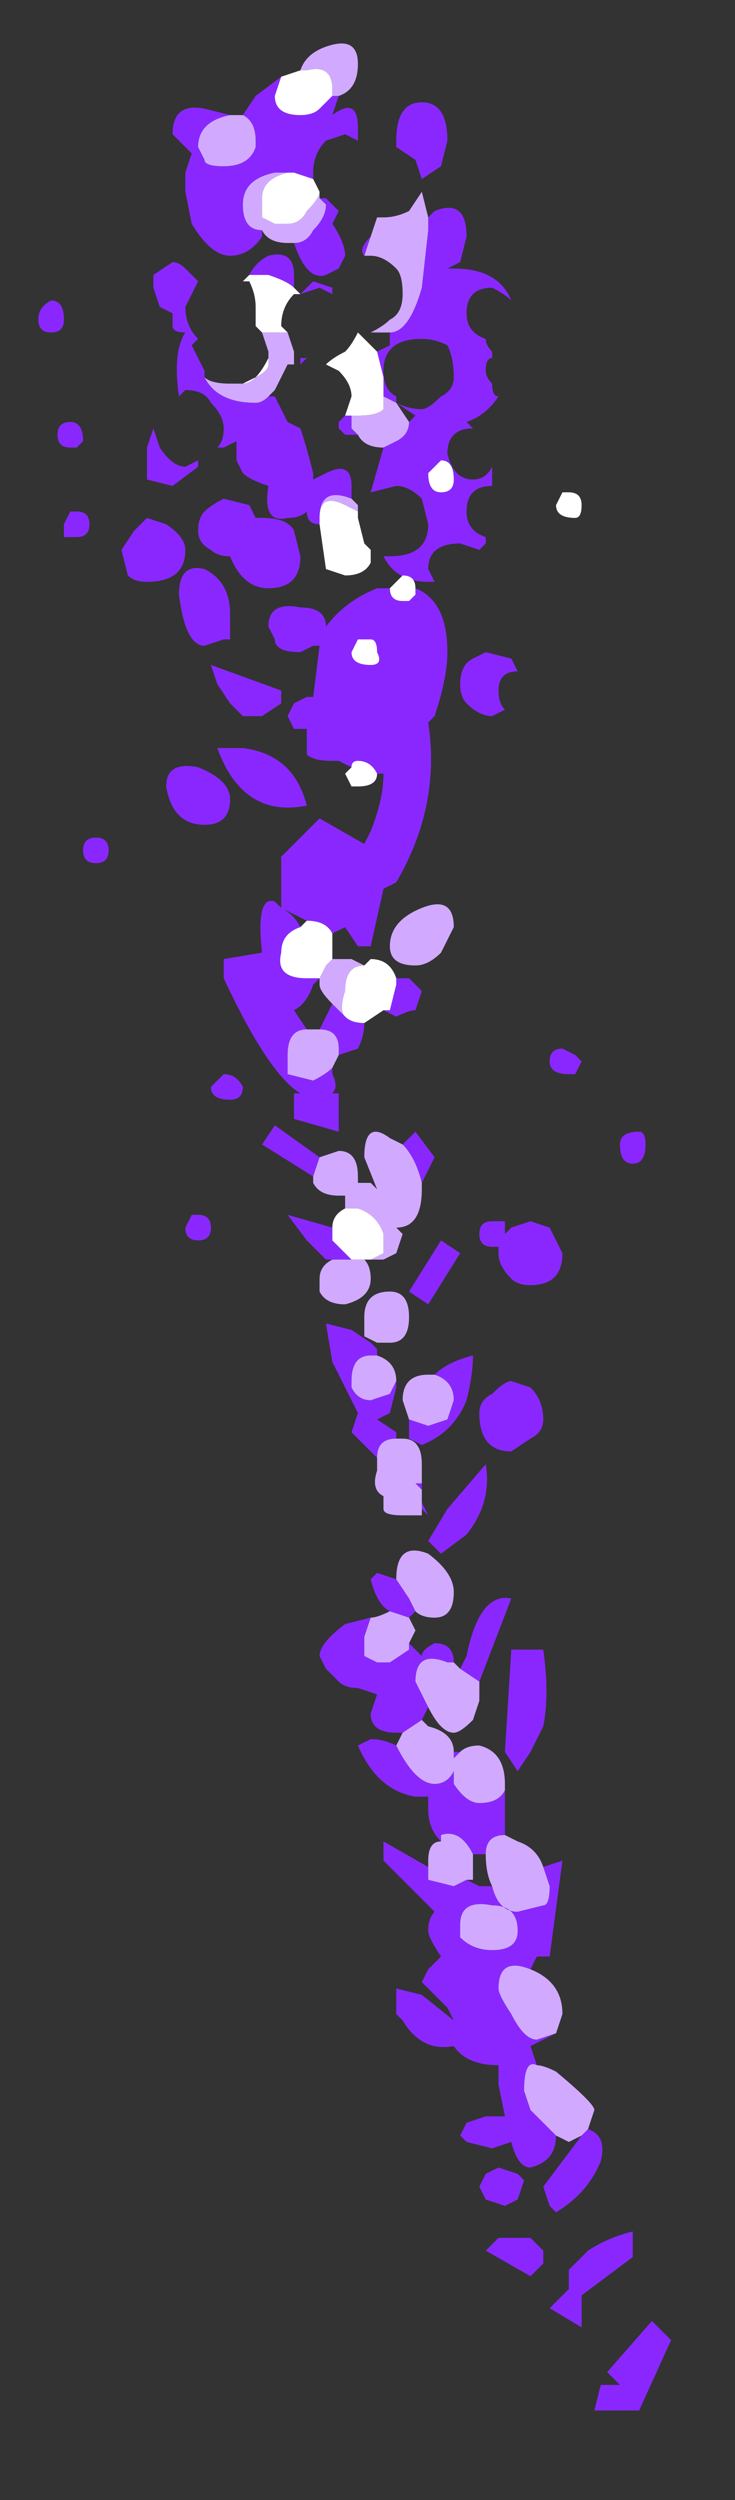 <?xml version="1.0" encoding="UTF-8" standalone="no"?>
<svg xmlns:xlink="http://www.w3.org/1999/xlink" height="19.55px" width="5.75px" xmlns="http://www.w3.org/2000/svg">
  <rect width="100%" height="100%" fill="#333333" stroke="none"/>
  <g transform="matrix(1.0, 0.0, 0.0, 1.0, 3.05, 10.1)">
    <path d="M0.25 -9.3 Q0.45 -9.3 0.45 -9.0 L0.4 -8.8 0.25 -8.7 0.2 -8.85 0.05 -8.95 0.05 -9.0 Q0.05 -9.3 0.25 -9.3 M0.3 -8.4 L0.35 -8.45 Q0.6 -8.55 0.6 -8.25 L0.55 -8.05 0.45 -8.0 0.5 -8.0 Q0.85 -8.0 0.95 -7.75 0.9 -7.8 0.8 -7.85 0.6 -7.85 0.6 -7.65 0.6 -7.5 0.75 -7.45 L0.75 -7.45 Q0.75 -7.4 0.8 -7.35 L0.8 -7.3 Q0.75 -7.3 0.75 -7.2 0.75 -7.15 0.8 -7.1 0.8 -7.0 0.85 -7.0 0.75 -6.85 0.6 -6.8 L0.65 -6.75 Q0.45 -6.75 0.45 -6.55 0.5 -6.35 0.65 -6.35 0.75 -6.35 0.8 -6.45 L0.8 -6.3 Q0.6 -6.3 0.6 -6.1 0.6 -5.95 0.75 -5.9 L0.75 -5.85 0.7 -5.8 0.55 -5.85 Q0.3 -5.85 0.3 -5.65 L0.35 -5.55 0.3 -5.55 Q0.05 -5.55 -0.05 -5.75 L0.0 -5.75 Q0.3 -5.75 0.3 -6.0 L0.25 -6.2 Q0.15 -6.3 0.05 -6.3 L-0.15 -6.25 -0.05 -6.6 -0.05 -6.6 0.05 -6.65 Q0.15 -6.7 0.15 -6.8 L0.15 -6.8 0.2 -6.85 0.05 -6.95 Q0.15 -6.9 0.25 -6.9 0.3 -6.9 0.4 -7.0 0.5 -7.05 0.5 -7.15 0.5 -7.3 0.45 -7.4 0.35 -7.45 0.25 -7.45 -0.05 -7.45 -0.05 -7.2 -0.05 -7.05 0.05 -7.0 L0.05 -6.95 -0.05 -7.0 -0.05 -7.15 -0.1 -7.35 0.0 -7.4 0.0 -7.5 0.0 -7.5 Q0.15 -7.5 0.25 -7.85 L0.3 -8.3 0.3 -8.4 M-0.25 -6.7 L-0.35 -6.7 -0.4 -6.75 -0.4 -6.8 -0.35 -6.85 -0.35 -6.85 -0.3 -6.85 -0.3 -6.75 -0.25 -6.7 M-0.2 -8.1 L-0.2 -8.1 Q-0.25 -8.15 -0.15 -8.25 L-0.15 -8.25 -0.2 -8.1 M0.3 -6.4 Q0.3 -6.25 0.4 -6.25 0.5 -6.25 0.5 -6.35 0.5 -6.5 0.4 -6.5 L0.35 -6.45 0.3 -6.4 M0.2 -5.5 Q0.45 -5.4 0.45 -5.0 0.45 -4.8 0.35 -4.5 L0.3 -4.45 Q0.4 -3.8 0.05 -3.2 L-0.05 -3.15 -0.15 -2.7 -0.25 -2.7 -0.35 -2.85 -0.45 -2.8 Q-0.5 -2.9 -0.65 -2.9 L-0.65 -2.9 -0.85 -3.0 Q-0.75 -2.95 -0.7 -2.85 -0.85 -2.8 -0.85 -2.65 -0.9 -2.45 -0.65 -2.45 L-0.55 -2.45 -0.6 -2.4 Q-0.65 -2.25 -0.75 -2.2 L-0.65 -2.05 Q-0.8 -2.05 -0.8 -1.85 L-0.8 -1.7 -0.6 -1.65 Q-0.5 -1.7 -0.45 -1.75 L-0.45 -1.7 Q-0.4 -1.6 -0.45 -1.55 L-0.4 -1.55 -0.4 -1.25 -0.75 -1.35 -0.75 -1.55 -0.7 -1.55 Q-0.95 -1.7 -1.3 -2.45 L-1.3 -2.6 -1.0 -2.65 Q-1.05 -3.1 -0.9 -3.05 L-0.85 -3.0 -0.85 -3.4 -0.55 -3.7 -0.2 -3.5 -0.15 -3.6 Q-0.05 -3.85 -0.05 -4.05 L-0.1 -4.05 Q-0.15 -4.15 -0.25 -4.15 -0.3 -4.15 -0.3 -4.1 L-0.4 -4.15 -0.45 -4.15 Q-0.6 -4.15 -0.65 -4.2 L-0.65 -4.4 -0.75 -4.4 -0.8 -4.5 -0.75 -4.6 -0.65 -4.65 -0.6 -4.65 -0.55 -5.05 -0.6 -5.05 -0.7 -5.0 Q-0.9 -5.0 -0.9 -5.1 L-0.95 -5.2 Q-0.95 -5.4 -0.7 -5.35 -0.5 -5.35 -0.5 -5.2 -0.35 -5.4 -0.1 -5.5 L0.0 -5.5 Q0.0 -5.4 0.1 -5.4 L0.15 -5.4 0.2 -5.45 0.2 -5.5 M0.05 -2.45 L0.15 -2.45 0.25 -2.35 0.2 -2.2 Q0.15 -2.2 0.05 -2.15 L-0.05 -2.2 0.0 -2.2 0.05 -2.4 0.05 -2.45 M-0.2 -2.1 Q-0.2 -2.0 -0.25 -1.9 L-0.4 -1.85 -0.4 -1.9 Q-0.4 -2.05 -0.55 -2.05 L-0.45 -2.25 -0.35 -2.15 Q-0.3 -2.1 -0.2 -2.1 M0.75 -5.0 L0.95 -4.95 1.0 -4.85 Q0.85 -4.85 0.85 -4.7 0.85 -4.6 0.9 -4.55 L0.8 -4.5 Q0.7 -4.5 0.6 -4.6 0.55 -4.65 0.55 -4.75 0.55 -4.9 0.65 -4.95 L0.75 -5.0 M1.4 -1.7 Q1.25 -1.7 1.25 -1.8 1.25 -1.9 1.35 -1.9 L1.45 -1.85 1.5 -1.8 1.45 -1.7 1.4 -1.7 M0.1 -1.15 L0.2 -1.25 0.35 -1.05 0.25 -0.85 Q0.2 -1.05 0.1 -1.15 M-0.15 -0.25 L-0.2 -0.25 -0.25 -0.25 -0.25 -0.25 -0.15 -0.25 M-0.45 -0.25 L-0.5 -0.25 -0.65 -0.4 -0.8 -0.6 -0.45 -0.5 -0.45 -0.4 -0.3 -0.25 -0.35 -0.25 -0.45 -0.25 M-0.6 -0.9 L-1.0 -1.15 -0.9 -1.3 -0.55 -1.05 -0.6 -0.9 -0.6 -0.9 M0.95 -0.5 L1.1 -0.55 1.25 -0.5 1.35 -0.3 Q1.35 -0.05 1.1 -0.05 1.0 -0.05 0.95 -0.1 0.85 -0.2 0.85 -0.3 L0.85 -0.35 0.8 -0.35 Q0.7 -0.35 0.7 -0.45 0.7 -0.55 0.8 -0.55 L0.9 -0.55 0.9 -0.45 0.95 -0.5 M0.4 -0.4 L0.55 -0.3 0.3 0.1 0.15 0.0 0.4 -0.4 M1.8 -1.15 Q1.8 -1.25 1.95 -1.25 2.0 -1.25 2.0 -1.15 2.0 -1.0 1.9 -1.0 1.8 -1.0 1.8 -1.15 M1.1 1.15 L0.95 1.25 Q0.7 1.25 0.7 0.95 0.7 0.85 0.8 0.8 0.9 0.7 0.95 0.7 L1.1 0.75 Q1.2 0.85 1.2 1.0 1.2 1.1 1.1 1.15 M0.15 1.0 L0.3 1.05 0.45 1.0 0.5 0.85 Q0.5 0.7 0.35 0.65 0.45 0.55 0.65 0.5 0.65 0.65 0.6 0.85 0.5 1.1 0.25 1.2 L0.15 1.15 0.15 1.0 M0.05 0.7 L0.05 0.75 0.0 0.95 -0.1 1.0 0.05 1.1 0.05 1.15 Q-0.1 1.15 -0.1 1.3 L-0.3 1.1 -0.25 0.95 -0.45 0.55 -0.5 0.25 -0.3 0.3 -0.15 0.4 -0.1 0.45 -0.1 0.5 -0.15 0.5 Q-0.3 0.5 -0.3 0.7 L-0.3 0.75 Q-0.25 0.85 -0.15 0.85 L0.0 0.8 0.05 0.7 M0.25 1.5 L0.25 1.55 0.2 1.5 0.25 1.5 M0.25 1.65 L0.3 1.75 0.25 1.7 0.25 1.65 M0.4 2.05 L0.3 1.95 0.45 1.7 0.75 1.35 Q0.8 1.65 0.6 1.9 L0.4 2.05 M0.05 2.25 L0.15 2.4 0.2 2.5 0.15 2.55 0.0 2.5 Q-0.1 2.45 -0.15 2.25 L-0.1 2.2 0.05 2.25 M0.55 2.95 L0.6 2.85 Q0.7 2.35 0.95 2.4 L0.7 3.05 0.55 2.95 M1.2 2.8 Q1.25 3.15 1.2 3.4 L1.1 3.6 1.0 3.75 0.9 3.6 0.95 2.8 1.2 2.8 M0.3 3.25 L0.25 3.35 0.1 3.45 0.05 3.45 Q-0.15 3.45 -0.15 3.3 L-0.1 3.15 -0.25 3.1 Q-0.35 3.1 -0.4 3.05 L-0.5 2.95 -0.55 2.85 Q-0.55 2.75 -0.35 2.6 L-0.15 2.55 -0.2 2.7 -0.2 2.85 -0.1 2.9 0.0 2.9 0.15 2.8 0.15 2.75 0.25 2.85 Q0.25 2.8 0.35 2.75 0.5 2.75 0.5 2.9 L0.45 2.9 Q0.2 2.8 0.2 3.05 L0.3 3.25 M0.5 3.6 L0.55 3.6 0.5 3.65 0.5 3.6 M0.9 3.9 L0.9 4.25 Q0.75 4.25 0.75 4.4 L0.7 4.4 0.65 4.4 Q0.55 4.2 0.4 4.25 L0.4 4.3 Q0.3 4.2 0.3 4.05 L0.3 3.95 0.2 3.95 Q-0.1 3.9 -0.25 3.55 L-0.15 3.5 Q-0.05 3.5 0.05 3.55 0.2 3.85 0.35 3.85 0.45 3.85 0.5 3.75 L0.5 3.85 Q0.6 4.0 0.7 4.0 0.85 4.0 0.9 3.9 M1.2 4.5 L1.35 4.45 1.25 5.2 1.15 5.2 1.1 5.3 Q0.85 5.2 0.85 5.45 0.85 5.5 0.95 5.65 1.05 5.85 1.15 5.85 L1.3 5.8 1.1 5.9 1.15 6.05 Q1.05 6.0 1.05 6.25 L1.1 6.4 1.3 6.6 Q1.3 6.8 1.1 6.85 1.0 6.85 0.95 6.65 L0.8 6.7 0.6 6.65 0.55 6.6 0.6 6.5 0.75 6.45 0.9 6.45 0.85 6.2 0.85 6.05 Q0.6 6.05 0.5 5.9 0.25 5.95 0.1 5.7 L0.05 5.65 0.05 5.45 0.25 5.5 0.5 5.7 0.45 5.6 0.25 5.4 0.3 5.3 0.4 5.2 Q0.3 5.05 0.3 5.0 0.3 4.9 0.35 4.85 L0.1 4.6 -0.05 4.45 -0.05 4.3 0.3 4.5 0.3 4.6 0.5 4.65 0.6 4.6 0.7 4.65 0.8 4.65 Q0.85 4.85 1.0 4.85 L1.2 4.8 Q1.25 4.8 1.25 4.65 L1.2 4.5 M1.55 6.55 Q1.7 6.6 1.65 6.8 1.55 7.05 1.3 7.2 L1.25 7.15 1.2 7.0 1.5 6.6 1.55 6.55 M0.8 4.8 Q0.55 4.75 0.55 4.95 L0.55 5.05 Q0.65 5.15 0.8 5.15 1.0 5.15 1.0 5.0 1.0 4.8 0.8 4.8 M0.9 7.15 L0.75 7.1 0.7 7.0 0.75 6.9 0.85 6.85 1.0 6.9 1.05 6.95 1.0 7.1 0.9 7.15 M1.65 8.55 L1.8 8.55 1.7 8.45 2.05 8.05 2.2 8.2 1.95 8.75 1.6 8.75 1.65 8.55 M1.25 7.95 L1.4 7.8 1.4 7.65 1.55 7.5 Q1.7 7.4 1.9 7.35 L1.9 7.55 1.5 7.85 1.5 8.1 1.25 7.95 M0.85 7.4 L1.1 7.4 1.2 7.5 1.2 7.6 1.1 7.7 0.75 7.5 0.85 7.4 M-0.7 -9.55 L-0.7 -9.55 -0.7 -9.55 -0.7 -9.55 M-0.45 -9.35 L-0.4 -9.35 -0.45 -9.2 Q-0.25 -9.35 -0.25 -9.1 L-0.25 -9.0 -0.35 -9.05 -0.5 -9.0 Q-0.6 -8.9 -0.6 -8.75 L-0.6 -8.7 -0.75 -8.75 -0.8 -8.75 -0.9 -8.75 Q-1.15 -8.7 -1.15 -8.5 -1.15 -8.3 -1.0 -8.3 L-1.0 -8.25 Q-1.1 -8.1 -1.25 -8.1 -1.4 -8.1 -1.55 -8.35 L-1.6 -8.6 -1.6 -8.75 -1.55 -8.9 -1.7 -9.05 Q-1.7 -9.3 -1.45 -9.25 L-1.25 -9.2 -1.25 -9.2 Q-1.5 -9.15 -1.5 -8.95 L-1.45 -8.85 Q-1.45 -8.8 -1.3 -8.8 -1.1 -8.8 -1.05 -8.95 L-1.05 -9.0 Q-1.05 -9.15 -1.15 -9.2 L-1.05 -9.35 -0.85 -9.5 -0.9 -9.35 Q-0.9 -9.2 -0.7 -9.2 -0.6 -9.2 -0.55 -9.25 L-0.45 -9.35 M-0.55 -8.55 L-0.5 -8.55 -0.4 -8.45 -0.45 -8.35 Q-0.35 -8.2 -0.35 -8.1 L-0.4 -8.0 -0.5 -7.95 Q-0.65 -7.9 -0.75 -8.2 -0.65 -8.2 -0.6 -8.3 -0.5 -8.4 -0.5 -8.5 L-0.55 -8.55 M-1.05 -8.95 L-1.05 -8.85 -1.05 -8.95 M-0.55 -6.0 Q-0.65 -6.0 -0.65 -6.1 -0.7 -6.05 -0.8 -6.05 -1.0 -6.0 -0.95 -6.3 -1.1 -6.35 -1.15 -6.4 L-1.2 -6.5 -1.2 -6.65 -1.3 -6.6 -1.35 -6.6 Q-1.3 -6.65 -1.3 -6.75 -1.3 -6.85 -1.4 -6.95 -1.45 -7.05 -1.6 -7.05 L-1.65 -7.0 Q-1.7 -7.35 -1.6 -7.5 -1.7 -7.5 -1.7 -7.55 L-1.7 -7.65 -1.8 -7.7 -1.85 -7.85 -1.85 -7.95 -1.7 -8.05 Q-1.65 -8.05 -1.6 -8.0 -1.55 -7.95 -1.5 -7.9 L-1.6 -7.7 Q-1.6 -7.55 -1.5 -7.45 L-1.55 -7.4 -1.45 -7.2 -1.45 -7.15 Q-1.35 -6.95 -1.05 -6.95 -1.0 -6.95 -0.95 -7.0 L-0.95 -7.0 -0.9 -7.0 -0.8 -6.8 -0.7 -6.75 Q-0.65 -6.6 -0.6 -6.4 L-0.6 -6.35 -0.5 -6.4 Q-0.3 -6.5 -0.3 -6.3 L-0.3 -6.2 Q-0.55 -6.3 -0.55 -6.05 L-0.55 -6.0 M-1.1 -7.95 Q-1.05 -8.05 -0.95 -8.1 -0.75 -8.15 -0.75 -7.95 L-0.75 -7.85 Q-0.8 -7.9 -0.95 -7.95 L-1.1 -7.95 M-0.7 -7.8 L-0.6 -7.9 -0.45 -7.85 -0.45 -7.8 -0.55 -7.85 -0.7 -7.8 -0.7 -7.8 M-2.65 -7.5 Q-2.75 -7.5 -2.75 -7.6 -2.75 -7.7 -2.65 -7.75 -2.55 -7.75 -2.55 -7.6 -2.55 -7.5 -2.65 -7.5 M-2.6 -6.7 Q-2.6 -6.8 -2.5 -6.8 -2.4 -6.8 -2.4 -6.65 L-2.45 -6.6 Q-2.45 -6.6 -2.5 -6.6 -2.6 -6.6 -2.6 -6.7 M-2.1 -5.8 L-2.0 -5.95 -1.9 -6.05 -1.75 -6.0 Q-1.6 -5.9 -1.6 -5.8 -1.6 -5.55 -1.9 -5.55 -2.0 -5.55 -2.05 -5.6 L-2.1 -5.8 M-2.55 -5.9 L-2.55 -6.0 -2.5 -6.1 -2.45 -6.1 Q-2.35 -6.1 -2.35 -6.0 -2.35 -5.9 -2.45 -5.9 L-2.55 -5.9 M-0.65 -7.3 L-0.7 -7.25 -0.7 -7.3 -0.65 -7.3 M-1.45 -6.1 Q-1.4 -6.15 -1.3 -6.2 L-1.1 -6.15 -1.05 -6.05 -1.0 -6.05 Q-0.8 -6.05 -0.75 -5.95 L-0.7 -5.75 Q-0.7 -5.5 -0.95 -5.5 -1.15 -5.5 -1.25 -5.75 L-1.25 -5.75 Q-1.35 -5.75 -1.4 -5.8 -1.5 -5.85 -1.5 -5.95 -1.5 -6.05 -1.45 -6.1 M-1.85 -6.75 L-1.8 -6.6 Q-1.7 -6.45 -1.6 -6.45 L-1.5 -6.5 -1.5 -6.45 -1.7 -6.3 -1.9 -6.35 -1.9 -6.6 -1.85 -6.75 M-1.25 -5.1 L-1.3 -5.1 -1.45 -5.05 Q-1.6 -5.05 -1.65 -5.45 -1.65 -5.7 -1.45 -5.65 -1.25 -5.55 -1.25 -5.3 L-1.25 -5.1 M-0.25 -5.1 L-0.3 -5.0 Q-0.3 -4.9 -0.15 -4.9 -0.05 -4.9 -0.1 -5.0 -0.1 -5.1 -0.15 -5.1 L-0.25 -5.1 M-0.85 -4.6 L-1.0 -4.5 -1.15 -4.5 -1.25 -4.6 -1.35 -4.75 -1.4 -4.9 -0.85 -4.7 -0.85 -4.6 M-1.35 -4.25 L-1.15 -4.25 Q-0.75 -4.2 -0.65 -3.8 -1.15 -3.7 -1.35 -4.25 M-1.5 -4.1 Q-1.25 -4.0 -1.25 -3.85 -1.25 -3.65 -1.45 -3.65 -1.7 -3.65 -1.75 -3.95 -1.75 -4.15 -1.5 -4.1 M-2.4 -3.45 Q-2.4 -3.55 -2.3 -3.55 -2.2 -3.55 -2.2 -3.45 -2.2 -3.35 -2.3 -3.35 -2.4 -3.35 -2.4 -3.45 M-1.4 -1.6 L-1.3 -1.7 Q-1.2 -1.7 -1.15 -1.6 -1.15 -1.5 -1.25 -1.5 -1.4 -1.5 -1.4 -1.6 M-1.5 -0.6 Q-1.4 -0.6 -1.4 -0.5 -1.4 -0.4 -1.5 -0.4 -1.6 -0.4 -1.6 -0.5 L-1.55 -0.6 -1.5 -0.6" fill="#8a27ff" fill-rule="evenodd" stroke="none"/>
    <path d="M-0.05 -6.6 Q-0.2 -6.6 -0.25 -6.7 L-0.3 -6.75 -0.3 -6.85 -0.25 -6.85 Q-0.1 -6.85 -0.05 -6.9 L-0.05 -7.0 0.05 -6.95 0.15 -6.8 0.15 -6.8 Q0.15 -6.7 0.05 -6.65 L-0.05 -6.6 -0.05 -6.6 M0.0 -7.5 L-0.15 -7.5 Q-0.05 -7.55 0.0 -7.6 0.1 -7.65 0.1 -7.8 0.1 -7.95 0.05 -8.0 -0.05 -8.1 -0.15 -8.1 L-0.2 -8.1 -0.15 -8.25 -0.1 -8.4 -0.05 -8.4 Q0.05 -8.4 0.15 -8.45 L0.25 -8.6 0.3 -8.4 0.3 -8.3 0.25 -7.85 Q0.15 -7.5 0.0 -7.5 L0.0 -7.5 M-0.45 -2.6 L-0.3 -2.6 -0.2 -2.55 Q-0.35 -2.55 -0.35 -2.35 -0.4 -2.2 -0.35 -2.15 L-0.45 -2.25 Q-0.55 -2.35 -0.55 -2.4 L-0.55 -2.45 -0.5 -2.55 -0.45 -2.6 M-0.4 -1.85 L-0.45 -1.75 Q-0.5 -1.7 -0.6 -1.65 L-0.8 -1.7 -0.8 -1.85 Q-0.8 -2.05 -0.65 -2.05 L-0.6 -2.05 -0.55 -2.05 Q-0.4 -2.05 -0.4 -1.9 L-0.4 -1.85 M0.4 -2.65 Q0.3 -2.55 0.2 -2.55 0.0 -2.55 0.0 -2.7 0.0 -2.9 0.25 -3.0 0.5 -3.1 0.5 -2.85 L0.4 -2.65 M0.1 -1.15 Q0.2 -1.05 0.25 -0.85 L0.25 -0.8 Q0.25 -0.5 0.05 -0.5 L0.1 -0.45 0.05 -0.3 -0.05 -0.25 -0.15 -0.25 -0.05 -0.3 -0.05 -0.45 Q-0.1 -0.6 -0.25 -0.65 L-0.35 -0.65 -0.35 -0.75 -0.4 -0.75 Q-0.55 -0.75 -0.6 -0.85 L-0.6 -0.9 -0.6 -0.9 -0.55 -1.05 -0.4 -1.1 Q-0.25 -1.1 -0.25 -0.9 L-0.25 -0.85 -0.15 -0.85 -0.1 -0.8 -0.2 -1.05 Q-0.2 -1.35 0.0 -1.2 L0.1 -1.15 M-0.2 -0.25 Q-0.15 -0.2 -0.15 -0.1 -0.15 0.05 -0.35 0.1 -0.5 0.1 -0.55 0.0 L-0.55 -0.1 Q-0.55 -0.2 -0.45 -0.25 L-0.35 -0.25 -0.3 -0.25 -0.25 -0.25 -0.2 -0.25 M0.15 1.0 L0.1 0.85 Q0.1 0.65 0.3 0.65 L0.35 0.65 Q0.5 0.7 0.5 0.85 L0.45 1.0 0.3 1.05 0.15 1.0 M0.05 1.15 L0.1 1.15 Q0.25 1.15 0.25 1.35 L0.25 1.5 0.2 1.5 0.25 1.55 0.25 1.65 0.25 1.7 0.25 1.75 0.1 1.75 Q-0.05 1.75 -0.05 1.7 L-0.05 1.6 Q-0.15 1.55 -0.1 1.4 L-0.1 1.3 Q-0.1 1.15 0.05 1.15 M-0.1 0.5 Q0.05 0.55 0.05 0.7 L0.0 0.8 -0.15 0.85 Q-0.25 0.85 -0.3 0.75 L-0.3 0.7 Q-0.3 0.5 -0.15 0.5 L-0.1 0.5 M0.2 2.5 L0.15 2.4 0.05 2.25 Q0.05 1.95 0.3 2.05 0.5 2.2 0.5 2.35 0.5 2.55 0.35 2.55 0.25 2.55 0.2 2.5 M0.0 2.5 L0.15 2.55 0.2 2.65 0.15 2.75 0.15 2.8 0.0 2.9 -0.1 2.9 -0.2 2.85 -0.2 2.7 -0.15 2.55 Q-0.1 2.55 0.0 2.5 L0.0 2.5 M0.55 2.95 L0.7 3.05 0.7 3.2 0.65 3.35 Q0.55 3.45 0.5 3.45 0.4 3.45 0.3 3.25 L0.2 3.05 Q0.2 2.8 0.45 2.9 L0.5 2.9 0.55 2.95 M0.25 3.35 L0.3 3.4 Q0.5 3.45 0.5 3.6 L0.5 3.65 0.55 3.6 Q0.6 3.55 0.7 3.55 0.9 3.6 0.9 3.85 L0.9 3.9 Q0.85 4.0 0.7 4.0 0.6 4.0 0.5 3.85 L0.5 3.75 Q0.45 3.85 0.35 3.85 0.2 3.85 0.05 3.55 L0.1 3.45 0.25 3.35 M0.9 4.25 L1.0 4.3 Q1.15 4.35 1.2 4.5 L1.25 4.65 Q1.25 4.8 1.2 4.8 L1.0 4.85 Q0.85 4.85 0.8 4.65 0.75 4.55 0.75 4.4 0.75 4.25 0.9 4.25 M1.1 5.3 Q1.35 5.4 1.35 5.65 L1.3 5.8 1.15 5.85 Q1.05 5.85 0.95 5.65 0.85 5.5 0.85 5.45 0.85 5.2 1.1 5.3 M1.15 6.05 Q1.2 6.05 1.3 6.1 1.6 6.35 1.6 6.4 L1.55 6.55 1.5 6.6 1.4 6.65 1.3 6.6 1.1 6.4 1.05 6.25 Q1.05 6.0 1.15 6.05 M0.3 4.5 L0.3 4.45 Q0.3 4.3 0.4 4.3 L0.4 4.25 Q0.55 4.2 0.65 4.4 L0.65 4.6 Q0.65 4.6 0.6 4.6 L0.5 4.65 0.3 4.6 0.3 4.5 M0.8 4.8 Q1.0 4.8 1.0 5.0 1.0 5.15 0.8 5.15 0.65 5.15 0.55 5.05 L0.55 4.95 Q0.55 4.75 0.8 4.8 M-0.7 -9.55 Q-0.65 -9.7 -0.45 -9.75 -0.25 -9.8 -0.25 -9.6 -0.25 -9.4 -0.4 -9.35 L-0.45 -9.35 -0.45 -9.4 Q-0.45 -9.6 -0.65 -9.55 L-0.7 -9.55 -0.7 -9.55 M-0.55 -8.6 L-0.55 -8.55 -0.5 -8.5 Q-0.5 -8.4 -0.6 -8.3 -0.65 -8.2 -0.75 -8.2 L-0.8 -8.2 Q-0.95 -8.2 -1.0 -8.3 L-1.0 -8.3 Q-1.15 -8.3 -1.15 -8.5 -1.15 -8.7 -0.9 -8.75 L-0.8 -8.75 Q-1.0 -8.7 -1.0 -8.55 L-1.0 -8.4 -0.9 -8.35 -0.8 -8.35 Q-0.7 -8.35 -0.65 -8.45 -0.55 -8.55 -0.55 -8.6 L-0.55 -8.6 M-1.25 -9.2 L-1.15 -9.2 Q-1.05 -9.15 -1.05 -9.0 L-1.05 -8.95 Q-1.1 -8.8 -1.3 -8.8 -1.45 -8.8 -1.45 -8.85 L-1.5 -8.95 Q-1.5 -9.15 -1.25 -9.2 L-1.25 -9.2 M-1.05 -8.95 L-1.05 -8.95 M-1.45 -7.15 Q-1.4 -7.1 -1.25 -7.1 L-1.15 -7.1 Q-1.1 -7.1 -1.05 -7.15 -0.95 -7.2 -0.95 -7.25 L-0.95 -7.3 -0.95 -7.35 -1.0 -7.5 -0.85 -7.5 -0.8 -7.5 -0.75 -7.35 -0.75 -7.3 -0.75 -7.25 -0.8 -7.25 -0.9 -7.05 -0.95 -7.0 Q-1.0 -6.95 -1.05 -6.95 -1.35 -6.95 -1.45 -7.15 M-0.3 -6.2 L-0.25 -6.15 -0.25 -6.1 -0.35 -6.15 Q-0.55 -6.25 -0.55 -6.05 -0.55 -6.3 -0.3 -6.2 M0.0 0.0 Q0.15 0.0 0.15 0.2 0.15 0.4 0.0 0.4 L-0.1 0.4 -0.2 0.35 -0.2 0.2 Q-0.2 0.0 0.0 0.0" fill="#d1aaff" fill-rule="evenodd" stroke="none"/>
    <path d="M-0.35 -6.85 L-0.3 -7.0 Q-0.3 -7.1 -0.4 -7.2 L-0.5 -7.25 Q-0.45 -7.3 -0.35 -7.35 -0.3 -7.4 -0.25 -7.5 L-0.1 -7.35 -0.05 -7.15 -0.05 -7.0 -0.05 -6.9 Q-0.1 -6.85 -0.25 -6.85 L-0.3 -6.85 -0.35 -6.85 -0.35 -6.85 M1.4 -6.25 Q1.5 -6.25 1.5 -6.15 1.5 -6.05 1.45 -6.05 1.3 -6.05 1.3 -6.15 L1.35 -6.25 1.4 -6.25 M0.3 -6.4 L0.35 -6.45 0.4 -6.5 Q0.5 -6.5 0.5 -6.35 0.5 -6.25 0.4 -6.25 0.3 -6.25 0.3 -6.4 M0.0 -5.5 L0.0 -5.5 0.05 -5.55 0.1 -5.6 Q0.2 -5.6 0.2 -5.5 L0.2 -5.45 0.15 -5.4 0.1 -5.4 Q0.0 -5.4 0.0 -5.5 M-0.45 -2.8 L-0.45 -2.6 -0.5 -2.55 -0.55 -2.45 -0.65 -2.45 Q-0.9 -2.45 -0.85 -2.65 -0.85 -2.8 -0.7 -2.85 L-0.65 -2.9 -0.65 -2.9 Q-0.5 -2.9 -0.45 -2.8 M-0.2 -2.55 L-0.15 -2.6 Q0.0 -2.6 0.05 -2.45 L0.05 -2.4 0.0 -2.2 -0.05 -2.2 -0.2 -2.1 -0.2 -2.1 Q-0.3 -2.1 -0.35 -2.15 -0.4 -2.2 -0.35 -2.35 -0.35 -2.55 -0.2 -2.55 M-0.1 -4.05 L-0.1 -4.05 Q-0.1 -3.95 -0.25 -3.95 -0.3 -3.95 -0.3 -3.95 L-0.35 -4.05 -0.3 -4.1 Q-0.3 -4.15 -0.25 -4.15 -0.15 -4.15 -0.1 -4.05 M-0.15 -0.25 L-0.15 -0.25 -0.25 -0.25 -0.25 -0.25 -0.3 -0.25 -0.45 -0.4 -0.45 -0.5 Q-0.45 -0.6 -0.35 -0.65 L-0.25 -0.65 Q-0.1 -0.6 -0.05 -0.45 L-0.05 -0.3 -0.15 -0.25 M-0.7 -9.55 L-0.65 -9.55 Q-0.45 -9.6 -0.45 -9.4 L-0.45 -9.35 -0.55 -9.25 Q-0.6 -9.2 -0.7 -9.2 -0.9 -9.2 -0.9 -9.35 L-0.85 -9.5 -0.7 -9.55 -0.7 -9.55 M-0.6 -8.7 L-0.55 -8.6 -0.55 -8.6 Q-0.55 -8.55 -0.65 -8.45 -0.7 -8.35 -0.8 -8.35 L-0.9 -8.35 -1.0 -8.4 -1.0 -8.55 Q-1.0 -8.7 -0.8 -8.75 L-0.75 -8.75 -0.6 -8.7 M-1.15 -7.1 L-1.05 -7.15 Q-1.0 -7.2 -0.95 -7.3 L-0.95 -7.25 Q-0.95 -7.2 -1.05 -7.15 -1.1 -7.1 -1.15 -7.1 M-1.0 -7.5 L-1.05 -7.55 -1.05 -7.7 Q-1.05 -7.8 -1.1 -7.9 L-1.15 -7.9 -1.1 -7.95 -0.95 -7.95 Q-0.8 -7.9 -0.75 -7.85 L-0.7 -7.8 -0.75 -7.8 Q-0.85 -7.7 -0.85 -7.55 L-0.8 -7.5 -0.85 -7.5 -1.0 -7.5 M-0.25 -6.1 L-0.25 -6.05 -0.2 -5.85 -0.15 -5.8 -0.15 -5.7 Q-0.2 -5.6 -0.35 -5.6 L-0.5 -5.65 -0.55 -6.0 -0.55 -6.05 Q-0.55 -6.25 -0.35 -6.15 L-0.25 -6.1 M-0.7 -7.8 L-0.7 -7.8 M-0.25 -5.1 L-0.15 -5.1 Q-0.1 -5.1 -0.1 -5.0 -0.05 -4.9 -0.15 -4.9 -0.3 -4.9 -0.3 -5.0 L-0.25 -5.1 M-0.55 -2.45 L-0.55 -2.45" fill="#ffffff" fill-rule="evenodd" stroke="none"/>
    <path d="M0.5 -8.8 L0.55 -8.65 0.6 -8.65 Q0.9 -8.8 0.9 -8.45 L0.85 -8.3 0.75 -8.2 Q1.15 -8.25 1.3 -7.95 L1.1 -8.05 Q0.9 -8.05 0.9 -7.85 0.9 -7.7 1.05 -7.65 L1.05 -7.65 1.1 -7.5 1.1 -7.5 Q1.05 -7.45 1.05 -7.35 L1.1 -7.25 1.2 -7.15 Q1.1 -7.0 0.9 -6.95 L0.95 -6.9 Q0.75 -6.9 0.75 -6.7 0.75 -6.5 0.95 -6.5 1.05 -6.5 1.1 -6.55 L1.15 -6.4 1.1 -6.4 Q0.9 -6.4 0.9 -6.25 0.9 -6.05 1.05 -6.0 L1.05 -5.95 1.0 -5.85 0.8 -5.95 Q0.55 -5.95 0.55 -5.75 L0.55 -5.65 0.35 -5.65 0.4 -5.55 Q0.7 -5.5 0.7 -5.1 0.7 -4.85 0.6 -4.5 L0.55 -4.45 Q0.65 -3.8 0.25 -3.15 L0.15 -3.1 0.05 -2.65 -0.15 -2.6 -0.25 -2.8 -0.35 -2.7 -0.3 -2.6 -0.35 -2.5 -0.2 -2.55 -0.05 -2.5 0.0 -2.5 Q0.2 -2.5 0.2 -2.4 L0.4 -2.35 0.45 -2.25 0.4 -2.1 0.25 -2.05 0.15 -2.1 Q0.05 -2.0 -0.05 -2.0 L-0.05 -2.0 Q-0.05 -1.9 -0.1 -1.8 L-0.3 -1.7 -0.35 -1.6 -0.3 -1.55 Q-0.3 -1.45 -0.35 -1.45 L-0.3 -1.45 -0.3 -1.1 -0.7 -1.2 -0.7 -1.4 -0.6 -1.4 Q-0.9 -1.55 -1.35 -2.4 L-1.3 -2.55 -1.0 -2.6 Q-1.05 -3.05 -0.85 -2.95 L-0.8 -2.95 -0.8 -3.35 -0.45 -3.7 -0.05 -3.45 0.05 -3.6 Q0.15 -3.85 0.1 -4.1 L0.05 -4.1 0.05 -4.05 Q0.05 -3.95 -0.1 -3.95 L-0.2 -3.95 -0.2 -4.1 -0.3 -4.15 -0.35 -4.15 Q-0.55 -4.15 -0.6 -4.2 L-0.6 -4.3 -0.55 -4.4 -0.75 -4.5 -0.7 -4.6 -0.6 -4.65 -0.55 -4.65 Q-0.55 -4.9 -0.45 -5.1 L-0.5 -5.1 -0.65 -5.05 Q-0.85 -5.05 -0.9 -5.15 L-0.9 -5.25 Q-0.9 -5.45 -0.65 -5.45 -0.4 -5.45 -0.4 -5.25 -0.25 -5.5 0.1 -5.55 L0.15 -5.55 0.15 -5.6 0.2 -5.65 Q0.25 -5.7 0.3 -5.7 L0.3 -5.7 Q0.2 -5.75 0.1 -5.85 L0.15 -5.85 Q0.55 -5.85 0.55 -6.1 L0.45 -6.3 Q0.35 -6.4 0.25 -6.4 L0.0 -6.35 Q0.0 -6.6 0.1 -6.75 -0.05 -6.75 -0.15 -6.85 L-0.2 -6.85 -0.3 -6.9 -0.3 -6.95 -0.25 -7.0 -0.2 -7.15 Q-0.2 -7.3 -0.3 -7.4 L-0.4 -7.45 Q-0.35 -7.45 -0.25 -7.5 L-0.15 -7.7 Q0.0 -7.65 0.1 -7.5 L0.15 -7.6 0.15 -7.65 0.05 -7.7 Q0.1 -7.7 0.2 -7.75 0.3 -7.85 0.3 -8.0 0.3 -8.15 0.2 -8.25 0.1 -8.3 0.0 -8.3 L-0.05 -8.3 -0.1 -8.3 0.0 -8.45 0.0 -8.45 0.05 -8.65 0.15 -8.6 0.35 -8.7 0.5 -8.8 M0.5 -8.95 L0.4 -9.15 Q0.3 -9.2 0.25 -9.2 L0.25 -9.25 Q0.25 -9.6 0.45 -9.6 0.7 -9.6 0.7 -9.25 L0.65 -9.05 Q0.6 -8.95 0.5 -8.95 M0.7 -7.6 Q0.6 -7.65 0.45 -7.65 0.1 -7.65 0.1 -7.4 0.1 -7.25 0.25 -7.15 L0.25 -7.15 0.3 -7.1 0.25 -7.15 Q0.35 -7.05 0.45 -7.05 0.55 -7.05 0.65 -7.15 0.8 -7.2 0.8 -7.35 L0.7 -7.6 M1.95 -6.25 Q1.95 -6.15 1.85 -6.15 1.7 -6.15 1.7 -6.25 L1.75 -6.35 1.8 -6.35 Q1.95 -6.35 1.95 -6.25 M1.3 -5.0 L1.35 -4.9 Q1.15 -4.9 1.15 -4.7 1.15 -4.6 1.2 -4.55 L1.1 -4.55 Q0.95 -4.55 0.9 -4.6 0.8 -4.7 0.8 -4.8 0.8 -4.95 0.9 -5.0 L1.1 -5.1 1.3 -5.0 M0.8 -2.75 Q0.8 -2.7 0.65 -2.6 0.55 -2.45 0.4 -2.45 0.2 -2.45 0.2 -2.65 0.2 -2.8 0.5 -2.95 0.8 -3.05 0.8 -2.75 M1.8 -1.55 Q1.65 -1.55 1.65 -1.7 1.65 -1.8 1.75 -1.8 L1.85 -1.75 1.9 -1.65 1.85 -1.6 1.8 -1.55 M0.65 -0.2 L0.85 -0.1 0.5 0.3 0.35 0.25 0.65 -0.2 M0.3 -1.0 L0.4 -1.1 0.6 -0.85 0.45 -0.65 0.45 -0.6 Q0.45 -0.35 0.25 -0.3 L0.3 -0.25 0.25 -0.1 Q0.25 -0.05 0.1 -0.05 L0.0 -0.05 0.0 -0.05 -0.05 0.0 Q0.0 0.0 0.0 0.15 0.0 0.25 -0.25 0.3 -0.4 0.3 -0.45 0.2 L-0.45 0.15 Q-0.45 0.0 -0.35 -0.05 L-0.4 -0.05 -0.55 -0.2 -0.75 -0.4 -0.35 -0.3 Q-0.35 -0.45 -0.25 -0.45 L-0.25 -0.55 -0.3 -0.55 Q-0.45 -0.55 -0.5 -0.65 L-0.5 -0.7 -0.95 -1.0 -0.85 -1.15 -0.45 -0.9 -0.3 -0.95 Q-0.1 -0.95 -0.1 -0.75 L-0.1 -0.7 0.0 -0.65 0.05 -0.6 -0.05 -0.9 Q-0.05 -1.2 0.2 -1.05 L0.3 -1.0 M1.65 -0.3 L1.75 -0.1 Q1.75 0.15 1.45 0.15 1.35 0.15 1.25 0.1 1.15 0.0 1.15 -0.1 L1.2 -0.15 1.1 -0.15 Q1.0 -0.15 1.0 -0.25 1.0 -0.35 1.1 -0.35 L1.2 -0.35 1.25 -0.3 1.3 -0.3 1.45 -0.35 1.65 -0.3 M2.45 -1.1 Q2.55 -1.1 2.55 -0.95 2.55 -0.85 2.4 -0.85 2.3 -0.85 2.3 -1.0 2.3 -1.1 2.45 -1.1 M1.1 1.05 Q1.2 1.0 1.3 1.0 L1.45 1.05 Q1.6 1.1 1.6 1.25 1.6 1.4 1.5 1.45 L1.3 1.5 Q1.0 1.5 1.0 1.2 1.0 1.15 1.1 1.05 M0.35 0.45 Q0.35 0.65 0.15 0.65 L0.05 0.65 -0.05 0.6 -0.05 0.45 Q-0.05 0.25 0.15 0.25 0.35 0.25 0.35 0.45 M0.2 0.95 L0.2 1.0 0.25 1.05 0.15 1.2 0.05 1.25 0.25 1.4 0.25 1.45 Q0.5 1.45 0.5 1.65 L0.45 1.8 0.45 1.85 0.5 1.9 0.5 2.1 0.45 2.05 0.3 2.1 Q0.15 2.1 0.1 2.0 L0.1 1.9 Q0.0 1.85 0.05 1.7 L0.05 1.6 -0.15 1.35 -0.15 1.2 -0.35 0.8 -0.4 0.45 0.0 0.6 0.05 0.7 0.1 0.75 Q0.2 0.8 0.2 0.95 M0.8 2.7 Q0.8 2.9 0.55 2.9 0.5 2.9 0.4 2.85 L0.35 2.9 0.4 3.05 0.35 3.15 0.45 3.2 Q0.5 3.15 0.6 3.15 0.75 3.1 0.8 3.3 L0.85 3.35 0.85 3.2 Q1.0 2.7 1.3 2.75 L0.95 3.45 1.0 3.6 0.95 3.75 0.75 3.9 Q0.65 3.9 0.55 3.65 L0.45 3.75 0.55 3.8 Q0.75 3.85 0.8 4.05 L0.8 4.0 Q0.85 3.95 1.0 4.0 1.25 4.05 1.25 4.25 L1.2 4.35 1.25 4.55 1.2 4.7 1.35 4.75 Q1.55 4.8 1.6 4.95 L1.75 4.9 1.65 5.7 1.5 5.7 1.45 5.8 Q1.75 5.95 1.75 6.15 L1.7 6.35 1.5 6.45 1.55 6.6 Q1.6 6.6 1.7 6.65 2.0 6.9 2.0 7.0 L2.0 7.15 Q2.15 7.2 2.1 7.4 2.0 7.65 1.7 7.8 L1.65 7.75 1.6 7.6 1.95 7.2 1.8 7.2 1.7 7.2 Q1.65 7.4 1.5 7.4 1.35 7.45 1.3 7.2 L1.1 7.25 0.9 7.25 0.8 7.15 0.9 7.1 Q0.95 7.0 1.05 7.0 L1.25 7.05 1.2 6.8 1.2 6.6 1.15 6.6 Q0.85 6.6 0.75 6.4 0.45 6.5 0.3 6.25 L0.25 6.15 0.25 6.0 0.5 6.0 0.75 6.2 0.7 6.15 0.5 5.95 0.55 5.8 Q0.6 5.7 0.65 5.7 L0.55 5.5 Q0.55 5.4 0.6 5.35 L0.25 5.1 0.1 4.9 0.1 4.75 0.55 4.95 0.55 4.9 Q0.55 4.75 0.6 4.75 0.55 4.65 0.5 4.45 L0.5 4.4 0.4 4.4 Q0.05 4.3 -0.1 3.95 L0.0 3.9 0.25 3.95 0.3 3.85 0.25 3.85 Q0.0 3.9 0.0 3.7 L0.05 3.55 -0.1 3.5 Q-0.25 3.5 -0.3 3.4 L-0.4 3.35 -0.45 3.25 Q-0.45 3.1 -0.2 3.0 -0.1 2.9 0.0 2.95 0.1 2.9 0.15 2.85 L0.2 2.85 Q0.05 2.8 0.0 2.6 L0.05 2.55 0.25 2.6 0.25 2.55 Q0.25 2.3 0.55 2.4 0.8 2.5 0.8 2.7 M1.3 3.2 L1.55 3.2 Q1.65 3.5 1.55 3.8 L1.45 4.0 1.35 4.15 1.25 4.05 1.3 3.2 M0.55 2.3 L0.7 2.05 1.05 1.65 Q1.15 2.0 0.85 2.2 L0.65 2.35 0.55 2.3 M0.95 0.75 Q0.95 0.9 0.9 1.1 0.75 1.35 0.45 1.5 L0.35 1.4 0.35 1.25 0.3 1.1 Q0.3 0.9 0.55 0.9 L0.6 0.9 Q0.7 0.8 0.95 0.75 M0.95 4.9 L0.95 5.05 0.85 5.1 1.0 5.15 1.1 5.1 1.05 4.85 1.0 4.85 0.95 4.85 0.95 4.9 M-0.3 -9.65 L-0.3 -9.45 Q-0.1 -9.65 -0.1 -9.35 L-0.1 -9.3 -0.2 -9.3 -0.45 -9.25 Q-0.55 -9.15 -0.55 -9.0 L-0.55 -8.95 -0.5 -8.85 -0.45 -8.8 -0.4 -8.75 Q-0.35 -8.75 -0.3 -8.7 L-0.35 -8.55 Q-0.25 -8.4 -0.25 -8.35 L-0.25 -8.25 Q-0.3 -8.15 -0.4 -8.15 -0.6 -8.15 -0.7 -8.4 L-0.75 -8.4 Q-0.95 -8.4 -0.95 -8.55 L-1.0 -8.55 -1.0 -8.5 Q-1.1 -8.35 -1.25 -8.3 -1.45 -8.3 -1.6 -8.6 L-1.7 -8.85 -1.65 -9.0 -1.65 -9.15 -1.8 -9.35 Q-1.8 -9.6 -1.5 -9.55 -1.4 -9.55 -1.3 -9.45 L-1.15 -9.45 -1.0 -9.65 -0.8 -9.75 -0.65 -9.85 -0.6 -9.85 Q-0.6 -10.0 -0.35 -10.05 -0.1 -10.15 -0.1 -9.9 -0.1 -9.7 -0.3 -9.65 M2.7 8.85 L2.5 9.45 2.05 9.45 2.1 9.25 2.3 9.2 2.2 9.15 2.55 8.7 2.7 8.85 M1.8 8.45 L1.8 8.3 1.95 8.15 2.4 7.95 2.4 8.15 1.9 8.5 1.95 8.75 1.6 8.6 1.8 8.45 M1.15 7.45 Q1.25 7.4 1.3 7.5 L1.4 7.55 1.35 7.7 1.2 7.75 1.05 7.7 0.95 7.6 Q0.95 7.55 1.05 7.5 1.1 7.45 1.15 7.45 M1.15 8.05 L1.45 8.0 1.55 8.1 1.6 8.25 1.45 8.3 1.05 8.15 1.15 8.05 M-1.05 -9.2 L-1.05 -9.15 -1.05 -9.2 M-1.1 -8.15 Q-1.05 -8.3 -0.9 -8.35 -0.7 -8.4 -0.7 -8.2 L-0.7 -8.05 -0.65 -8.0 Q-0.6 -8.1 -0.5 -8.1 L-0.35 -8.05 -0.35 -8.0 -0.45 -8.05 -0.65 -8.0 -0.65 -8.0 Q-0.8 -7.9 -0.8 -7.75 L-0.8 -7.65 -0.7 -7.5 -0.65 -7.5 -0.65 -7.5 -0.7 -7.4 -0.75 -7.4 -0.85 -7.2 -0.95 -7.15 -0.9 -7.15 -0.85 -7.15 -0.75 -6.95 -0.6 -6.85 -0.55 -6.5 -0.55 -6.5 -0.4 -6.55 Q-0.2 -6.65 -0.15 -6.4 L-0.2 -6.35 -0.1 -6.25 -0.1 -6.15 Q-0.1 -6.05 -0.05 -5.95 L0.0 -5.9 0.0 -5.8 Q-0.05 -5.7 -0.2 -5.65 L-0.4 -5.75 -0.45 -6.1 Q-0.6 -6.1 -0.6 -6.2 L-0.75 -6.15 Q-1.0 -6.1 -0.95 -6.4 -1.1 -6.45 -1.15 -6.55 L-1.2 -6.65 -1.2 -6.8 Q-1.3 -6.75 -1.35 -6.7 L-1.4 -6.7 Q-1.35 -6.8 -1.35 -6.9 -1.35 -7.0 -1.45 -7.1 -1.55 -7.2 -1.65 -7.2 L-1.75 -7.2 Q-1.8 -7.5 -1.7 -7.7 -1.8 -7.7 -1.8 -7.75 L-1.8 -7.85 Q-1.85 -7.85 -1.9 -7.9 -2.0 -7.95 -2.0 -8.05 L-1.95 -8.2 Q-1.9 -8.25 -1.8 -8.25 L-1.65 -8.2 -1.6 -8.1 Q-1.7 -8.0 -1.7 -7.9 -1.7 -7.75 -1.6 -7.65 L-1.6 -7.6 Q-1.6 -7.45 -1.55 -7.35 L-1.5 -7.35 Q-1.45 -7.25 -1.3 -7.25 L-1.15 -7.25 -1.05 -7.3 Q-0.95 -7.4 -0.95 -7.5 L-0.95 -7.55 -1.0 -7.7 -1.05 -7.75 -1.0 -7.9 Q-1.0 -8.0 -1.1 -8.1 L-1.15 -8.15 -1.1 -8.15 M-0.65 -7.45 L-0.6 -7.5 -0.55 -7.45 -0.65 -7.45 M-2.9 -7.95 Q-2.8 -7.95 -2.8 -7.8 -2.8 -7.7 -2.9 -7.7 -3.05 -7.7 -3.05 -7.8 -3.05 -7.9 -2.9 -7.95 M-2.7 -6.95 Q-2.6 -6.95 -2.6 -6.8 L-2.65 -6.75 Q-2.7 -6.75 -2.7 -6.75 -2.85 -6.75 -2.85 -6.85 -2.85 -6.95 -2.7 -6.95 M-2.05 -6.5 L-2.05 -6.75 -2.0 -6.9 -1.9 -6.7 Q-1.8 -6.6 -1.65 -6.6 L-1.6 -6.6 -1.6 -6.6 Q-1.7 -6.5 -1.8 -6.45 L-2.05 -6.5 M-2.7 -6.2 Q-2.55 -6.2 -2.55 -6.1 -2.55 -6.0 -2.65 -6.0 L-2.8 -6.0 -2.8 -6.1 -2.75 -6.2 -2.7 -6.2 M-2.15 -6.1 L-2.0 -6.15 -1.85 -6.1 Q-1.7 -6.0 -1.7 -5.85 -1.7 -5.6 -2.0 -5.6 -2.15 -5.6 -2.2 -5.7 -2.3 -5.8 -2.3 -5.9 -2.3 -6.0 -2.15 -6.1 M-1.35 -6.3 Q-1.2 -6.3 -1.15 -6.25 L-1.05 -6.15 -1.0 -6.15 Q-0.8 -6.15 -0.7 -6.05 L-0.65 -5.8 Q-0.65 -5.6 -0.9 -5.6 -1.15 -5.55 -1.3 -5.85 L-1.3 -5.85 Q-1.4 -5.8 -1.45 -5.9 L-1.6 -6.05 -1.5 -6.2 -1.35 -6.3 M-1.35 -5.15 L-1.5 -5.1 Q-1.7 -5.1 -1.75 -5.55 -1.75 -5.8 -1.5 -5.75 -1.3 -5.65 -1.3 -5.35 L-1.3 -5.2 -1.35 -5.15 M-0.8 -4.6 L-1.0 -4.55 -1.15 -4.55 -1.3 -4.65 -1.4 -4.8 -1.45 -4.9 -0.8 -4.75 -0.8 -4.6 M-1.6 -4.1 Q-1.3 -4.0 -1.3 -3.8 -1.3 -3.65 -1.5 -3.65 -1.8 -3.65 -1.9 -3.9 -1.9 -4.2 -1.6 -4.1 M-1.4 -4.25 L-1.15 -4.25 Q-0.7 -4.2 -0.55 -3.8 -1.15 -3.7 -1.4 -4.25 M-0.8 -2.95 Q-0.7 -2.9 -0.65 -2.8 L-0.55 -2.85 -0.55 -2.85 -0.8 -2.95 M-2.35 -3.4 Q-2.35 -3.3 -2.5 -3.3 -2.6 -3.3 -2.6 -3.4 -2.6 -3.55 -2.5 -3.55 -2.35 -3.55 -2.35 -3.4 M-0.35 -2.2 L-0.45 -2.35 -0.45 -2.35 -0.5 -2.3 Q-0.55 -2.15 -0.7 -2.1 L-0.6 -1.95 -0.5 -1.95 -0.45 -1.95 -0.35 -2.2 M-1.2 -1.45 Q-1.15 -1.35 -1.3 -1.35 -1.45 -1.35 -1.45 -1.45 L-1.3 -1.6 Q-1.2 -1.6 -1.2 -1.45 M-1.6 -0.2 Q-1.7 -0.2 -1.7 -0.3 L-1.65 -0.4 -1.6 -0.4 Q-1.45 -0.4 -1.45 -0.3 -1.45 -0.2 -1.6 -0.2" fill="#8a27ff" fill-opacity="0.0" fill-rule="evenodd" stroke="none"/>
  </g>
</svg>
